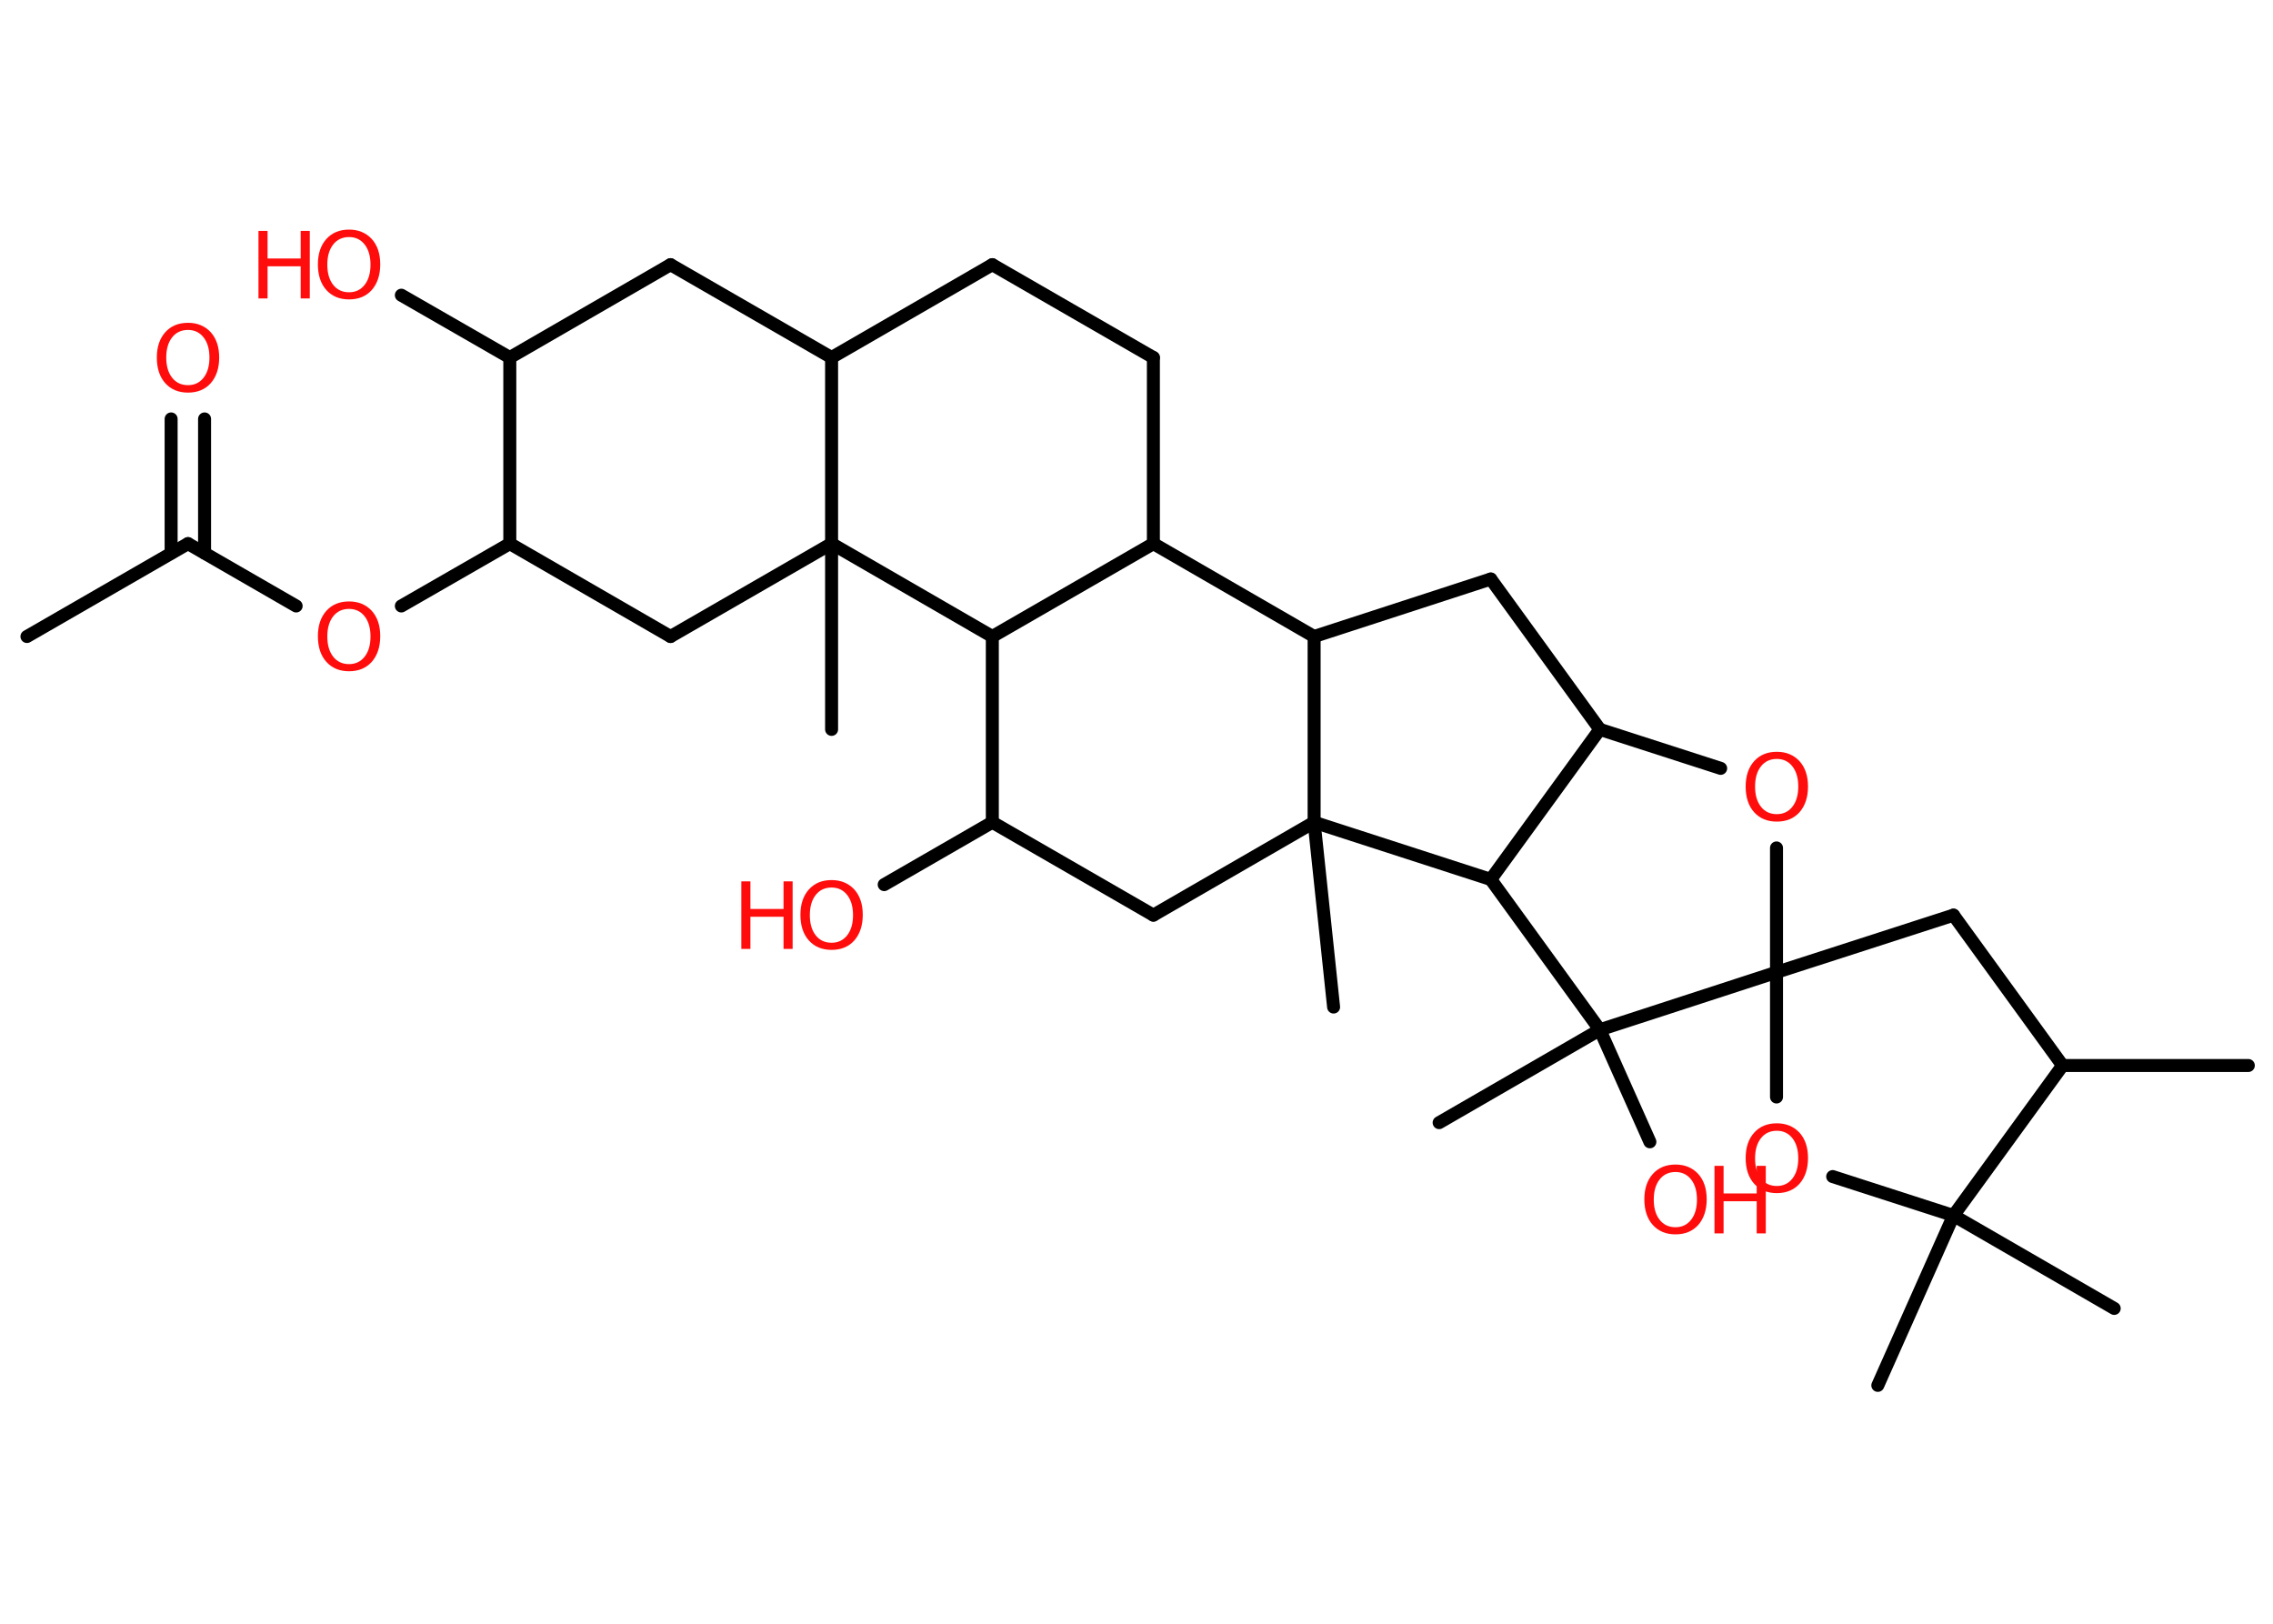 <?xml version='1.0' encoding='UTF-8'?>
<!DOCTYPE svg PUBLIC "-//W3C//DTD SVG 1.1//EN" "http://www.w3.org/Graphics/SVG/1.1/DTD/svg11.dtd">
<svg version='1.2' xmlns='http://www.w3.org/2000/svg' xmlns:xlink='http://www.w3.org/1999/xlink' width='70.0mm' height='50.0mm' viewBox='0 0 70.0 50.0'>
  <desc>Generated by the Chemistry Development Kit (http://github.com/cdk)</desc>
  <g stroke-linecap='round' stroke-linejoin='round' stroke='#000000' stroke-width='.4' fill='#FF0D0D'>
    <rect x='.0' y='.0' width='70.0' height='50.0' fill='#FFFFFF' stroke='none'/>
    <g id='mol1' class='mol'>
      <line id='mol1bnd1' class='bond' x1='.83' y1='19.6' x2='5.79' y2='16.74'/>
      <g id='mol1bnd2' class='bond'>
        <line x1='5.27' y1='17.03' x2='5.27' y2='12.9'/>
        <line x1='6.3' y1='17.03' x2='6.3' y2='12.9'/>
      </g>
      <line id='mol1bnd3' class='bond' x1='5.79' y1='16.74' x2='9.12' y2='18.66'/>
      <line id='mol1bnd4' class='bond' x1='12.36' y1='18.66' x2='15.7' y2='16.74'/>
      <line id='mol1bnd5' class='bond' x1='15.7' y1='16.74' x2='20.65' y2='19.6'/>
      <line id='mol1bnd6' class='bond' x1='20.65' y1='19.6' x2='25.61' y2='16.74'/>
      <line id='mol1bnd7' class='bond' x1='25.61' y1='16.74' x2='25.61' y2='22.46'/>
      <line id='mol1bnd8' class='bond' x1='25.61' y1='16.74' x2='25.61' y2='11.01'/>
      <line id='mol1bnd9' class='bond' x1='25.61' y1='11.01' x2='30.56' y2='8.15'/>
      <line id='mol1bnd10' class='bond' x1='30.56' y1='8.15' x2='35.52' y2='11.01'/>
      <line id='mol1bnd11' class='bond' x1='35.52' y1='11.01' x2='35.52' y2='16.74'/>
      <line id='mol1bnd12' class='bond' x1='35.52' y1='16.74' x2='40.47' y2='19.6'/>
      <line id='mol1bnd13' class='bond' x1='40.47' y1='19.6' x2='45.91' y2='17.83'/>
      <line id='mol1bnd14' class='bond' x1='45.91' y1='17.83' x2='49.27' y2='22.46'/>
      <line id='mol1bnd15' class='bond' x1='49.27' y1='22.46' x2='52.99' y2='23.66'/>
      <line id='mol1bnd16' class='bond' x1='54.71' y1='26.11' x2='54.71' y2='29.94'/>
      <line id='mol1bnd17' class='bond' x1='54.71' y1='29.94' x2='60.16' y2='28.18'/>
      <line id='mol1bnd18' class='bond' x1='60.16' y1='28.18' x2='63.52' y2='32.81'/>
      <line id='mol1bnd19' class='bond' x1='63.52' y1='32.81' x2='69.24' y2='32.81'/>
      <line id='mol1bnd20' class='bond' x1='63.52' y1='32.81' x2='60.16' y2='37.43'/>
      <line id='mol1bnd21' class='bond' x1='60.16' y1='37.43' x2='57.83' y2='42.66'/>
      <line id='mol1bnd22' class='bond' x1='60.16' y1='37.43' x2='65.11' y2='40.29'/>
      <line id='mol1bnd23' class='bond' x1='60.16' y1='37.43' x2='56.44' y2='36.23'/>
      <line id='mol1bnd24' class='bond' x1='54.71' y1='29.94' x2='54.71' y2='33.78'/>
      <line id='mol1bnd25' class='bond' x1='54.71' y1='29.94' x2='49.27' y2='31.71'/>
      <line id='mol1bnd26' class='bond' x1='49.27' y1='31.71' x2='44.32' y2='34.57'/>
      <line id='mol1bnd27' class='bond' x1='49.27' y1='31.71' x2='50.81' y2='35.16'/>
      <line id='mol1bnd28' class='bond' x1='49.27' y1='31.71' x2='45.91' y2='27.08'/>
      <line id='mol1bnd29' class='bond' x1='49.27' y1='22.46' x2='45.91' y2='27.08'/>
      <line id='mol1bnd30' class='bond' x1='45.91' y1='27.08' x2='40.47' y2='25.32'/>
      <line id='mol1bnd31' class='bond' x1='40.47' y1='19.6' x2='40.47' y2='25.32'/>
      <line id='mol1bnd32' class='bond' x1='40.47' y1='25.32' x2='41.07' y2='31.01'/>
      <line id='mol1bnd33' class='bond' x1='40.47' y1='25.32' x2='35.52' y2='28.18'/>
      <line id='mol1bnd34' class='bond' x1='35.52' y1='28.18' x2='30.56' y2='25.32'/>
      <line id='mol1bnd35' class='bond' x1='30.56' y1='25.32' x2='27.23' y2='27.24'/>
      <line id='mol1bnd36' class='bond' x1='30.56' y1='25.32' x2='30.56' y2='19.6'/>
      <line id='mol1bnd37' class='bond' x1='35.52' y1='16.74' x2='30.56' y2='19.6'/>
      <line id='mol1bnd38' class='bond' x1='25.61' y1='16.74' x2='30.56' y2='19.6'/>
      <line id='mol1bnd39' class='bond' x1='25.61' y1='11.01' x2='20.65' y2='8.15'/>
      <line id='mol1bnd40' class='bond' x1='20.65' y1='8.15' x2='15.7' y2='11.01'/>
      <line id='mol1bnd41' class='bond' x1='15.7' y1='16.74' x2='15.7' y2='11.01'/>
      <line id='mol1bnd42' class='bond' x1='15.7' y1='11.01' x2='12.36' y2='9.09'/>
      <path id='mol1atm3' class='atom' d='M5.79 10.16q-.31 .0 -.49 .23q-.18 .23 -.18 .62q.0 .39 .18 .62q.18 .23 .49 .23q.3 .0 .48 -.23q.18 -.23 .18 -.62q.0 -.39 -.18 -.62q-.18 -.23 -.48 -.23zM5.79 9.94q.43 .0 .7 .29q.26 .29 .26 .78q.0 .49 -.26 .79q-.26 .29 -.7 .29q-.44 .0 -.7 -.29q-.26 -.29 -.26 -.79q.0 -.49 .26 -.78q.26 -.29 .7 -.29z' stroke='none'/>
      <path id='mol1atm4' class='atom' d='M10.75 18.75q-.31 .0 -.49 .23q-.18 .23 -.18 .62q.0 .39 .18 .62q.18 .23 .49 .23q.3 .0 .48 -.23q.18 -.23 .18 -.62q.0 -.39 -.18 -.62q-.18 -.23 -.48 -.23zM10.75 18.52q.43 .0 .7 .29q.26 .29 .26 .78q.0 .49 -.26 .79q-.26 .29 -.7 .29q-.44 .0 -.7 -.29q-.26 -.29 -.26 -.79q.0 -.49 .26 -.78q.26 -.29 .7 -.29z' stroke='none'/>
      <path id='mol1atm16' class='atom' d='M54.72 23.37q-.31 .0 -.49 .23q-.18 .23 -.18 .62q.0 .39 .18 .62q.18 .23 .49 .23q.3 .0 .48 -.23q.18 -.23 .18 -.62q.0 -.39 -.18 -.62q-.18 -.23 -.48 -.23zM54.72 23.15q.43 .0 .7 .29q.26 .29 .26 .78q.0 .49 -.26 .79q-.26 .29 -.7 .29q-.44 .0 -.7 -.29q-.26 -.29 -.26 -.79q.0 -.49 .26 -.78q.26 -.29 .7 -.29z' stroke='none'/>
      <path id='mol1atm24' class='atom' d='M54.72 34.82q-.31 .0 -.49 .23q-.18 .23 -.18 .62q.0 .39 .18 .62q.18 .23 .49 .23q.3 .0 .48 -.23q.18 -.23 .18 -.62q.0 -.39 -.18 -.62q-.18 -.23 -.48 -.23zM54.72 34.59q.43 .0 .7 .29q.26 .29 .26 .78q.0 .49 -.26 .79q-.26 .29 -.7 .29q-.44 .0 -.7 -.29q-.26 -.29 -.26 -.79q.0 -.49 .26 -.78q.26 -.29 .7 -.29z' stroke='none'/>
      <g id='mol1atm27' class='atom'>
        <path d='M51.6 36.09q-.31 .0 -.49 .23q-.18 .23 -.18 .62q.0 .39 .18 .62q.18 .23 .49 .23q.3 .0 .48 -.23q.18 -.23 .18 -.62q.0 -.39 -.18 -.62q-.18 -.23 -.48 -.23zM51.6 35.86q.43 .0 .7 .29q.26 .29 .26 .78q.0 .49 -.26 .79q-.26 .29 -.7 .29q-.44 .0 -.7 -.29q-.26 -.29 -.26 -.79q.0 -.49 .26 -.78q.26 -.29 .7 -.29z' stroke='none'/>
        <path d='M52.8 35.9h.28v.85h1.02v-.85h.28v2.08h-.28v-.99h-1.02v.99h-.28v-2.08z' stroke='none'/>
      </g>
      <g id='mol1atm33' class='atom'>
        <path d='M25.61 27.33q-.31 .0 -.49 .23q-.18 .23 -.18 .62q.0 .39 .18 .62q.18 .23 .49 .23q.3 .0 .48 -.23q.18 -.23 .18 -.62q.0 -.39 -.18 -.62q-.18 -.23 -.48 -.23zM25.61 27.1q.43 .0 .7 .29q.26 .29 .26 .78q.0 .49 -.26 .79q-.26 .29 -.7 .29q-.44 .0 -.7 -.29q-.26 -.29 -.26 -.79q.0 -.49 .26 -.78q.26 -.29 .7 -.29z' stroke='none'/>
        <path d='M22.83 27.14h.28v.85h1.02v-.85h.28v2.08h-.28v-.99h-1.02v.99h-.28v-2.08z' stroke='none'/>
      </g>
      <g id='mol1atm37' class='atom'>
        <path d='M10.75 7.3q-.31 .0 -.49 .23q-.18 .23 -.18 .62q.0 .39 .18 .62q.18 .23 .49 .23q.3 .0 .48 -.23q.18 -.23 .18 -.62q.0 -.39 -.18 -.62q-.18 -.23 -.48 -.23zM10.75 7.07q.43 .0 .7 .29q.26 .29 .26 .78q.0 .49 -.26 .79q-.26 .29 -.7 .29q-.44 .0 -.7 -.29q-.26 -.29 -.26 -.79q.0 -.49 .26 -.78q.26 -.29 .7 -.29z' stroke='none'/>
        <path d='M7.96 7.11h.28v.85h1.02v-.85h.28v2.08h-.28v-.99h-1.02v.99h-.28v-2.08z' stroke='none'/>
      </g>
    </g>
  </g>
</svg>
